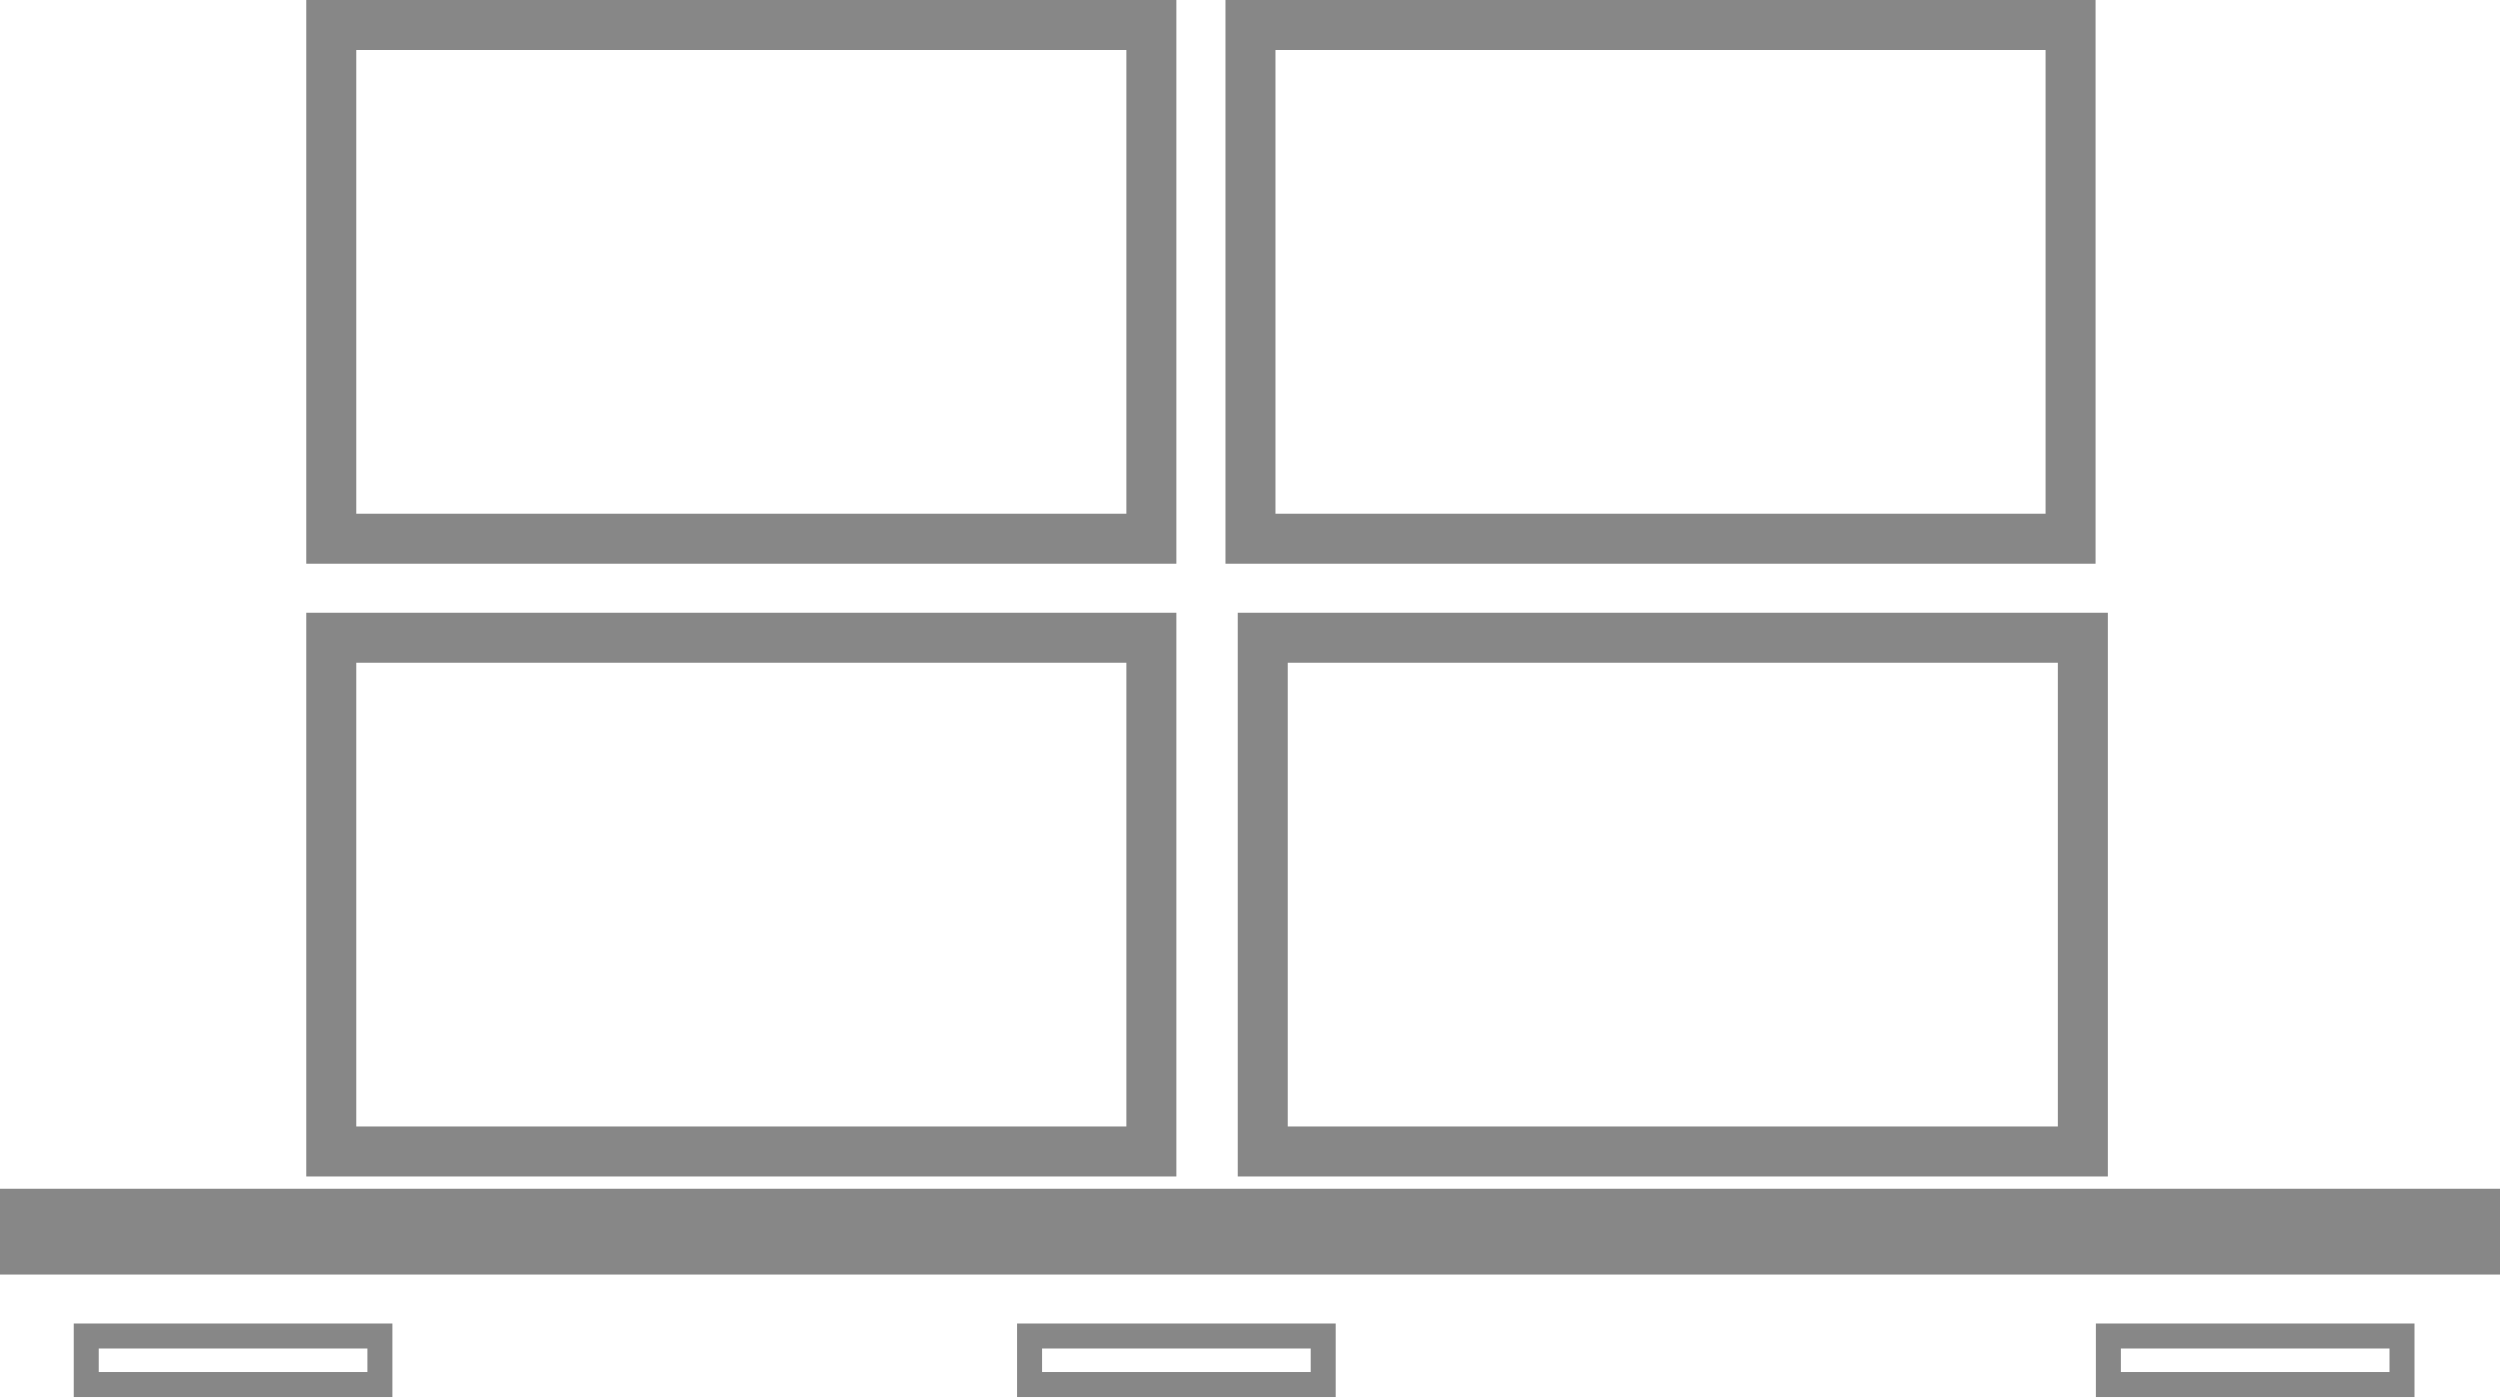 <svg width="100" height="56" viewBox="0 0 100 56" fill="none" xmlns="http://www.w3.org/2000/svg">
<path fill-rule="evenodd" clip-rule="evenodd" d="M14.251 2H45.055V20.549H14.251V2ZM12.251 0H14.251H45.055H47.055V2V20.549V22.549H45.055H14.251H12.251V20.549V2V0ZM14.251 26.51H45.055V45.059H14.251V26.51ZM12.251 24.51H14.251H45.055H47.055V26.51V45.059V47.059H45.055H14.251H12.251V45.059V26.51V24.51ZM82.314 26.51H51.51V45.059H82.314V26.51ZM51.51 24.51H49.51V26.51V45.059V47.059H51.51H82.314H84.314V45.059V26.51V24.51H82.314H51.51ZM51.019 2H81.823V20.549H51.019V2ZM49.019 0H51.019H81.823H83.823V2V20.549V22.549H81.823H51.019H49.019V20.549V2V0ZM0 47.55H100V50.982H0V47.55ZM3.95 53.94H14.696V54.881H3.95V53.94ZM2.95 52.94H3.95H14.696H15.696V53.94V54.881V55.881H14.696H3.95H2.95V54.881V53.94V52.94ZM52.428 53.94H41.683V54.881H52.428V53.94ZM41.683 52.94H40.683V53.94V54.881V55.881H41.683H52.428H53.428V54.881V53.94V52.94H52.428H41.683ZM84.835 53.94H95.58V54.881H84.835V53.94ZM83.835 52.94H84.835H95.58H96.58V53.94V54.881V55.881H95.58H84.835H83.835V54.881V53.94V52.94Z" fill="#878787"/>
</svg>
